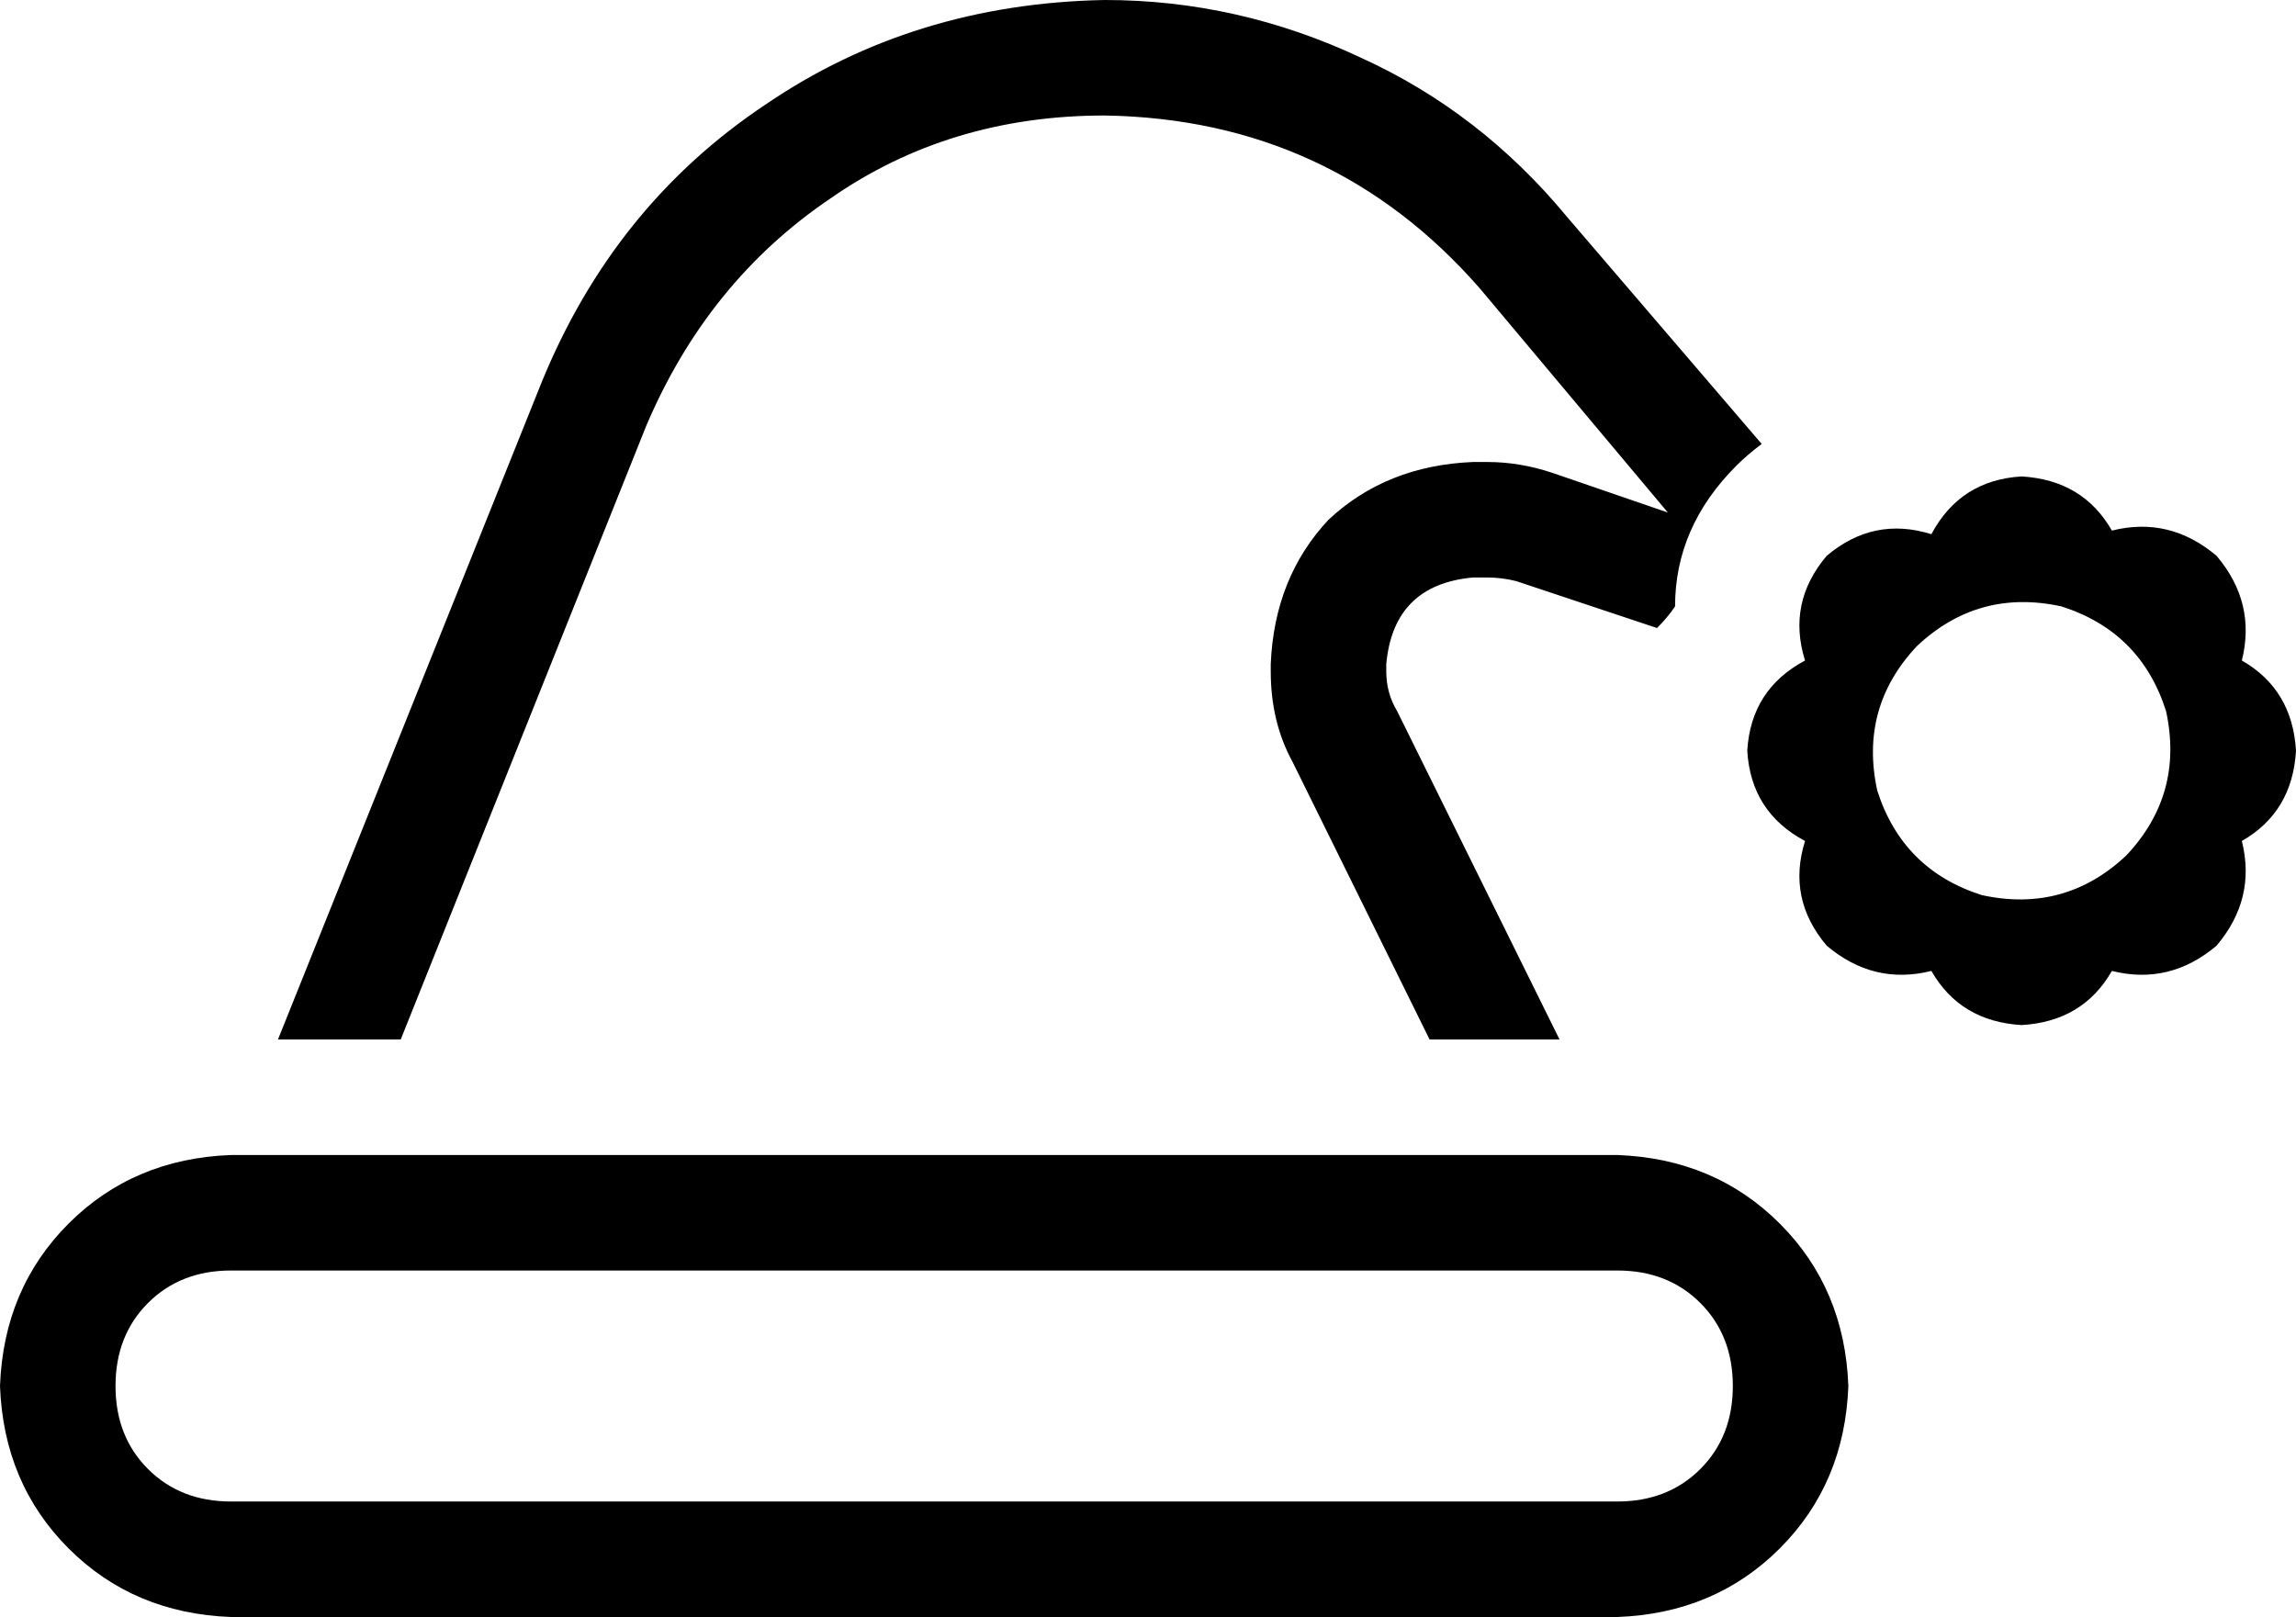 <svg xmlns="http://www.w3.org/2000/svg" viewBox="0 0 636 448">
    <path d="M 358 211 L 396 288 L 432 288 L 387 197 Q 384 192 384 186 L 384 184 Q 386 162 408 160 L 412 160 Q 416 160 420 161 L 459 174 Q 462 171 464 168 Q 464 146 481 129 Q 484 126 488 123 L 434 60 Q 410 31 377 16 Q 343 0 306 0 Q 253 1 212 29 Q 170 57 150 106 L 77 288 L 111 288 L 179 118 Q 196 78 230 55 Q 263 32 306 32 Q 369 33 410 80 L 462 142 L 430 131 Q 421 128 412 128 L 408 128 Q 384 129 368 144 Q 353 160 352 184 L 352 186 Q 352 200 358 211 L 358 211 Z M 448 352 Q 462 352 471 361 L 471 361 Q 480 370 480 384 Q 480 398 471 407 Q 462 416 448 416 L 64 416 Q 50 416 41 407 Q 32 398 32 384 Q 32 370 41 361 Q 50 352 64 352 L 448 352 L 448 352 Z M 64 320 Q 37 321 19 339 L 19 339 Q 1 357 0 384 Q 1 411 19 429 Q 37 447 64 448 L 448 448 Q 475 447 493 429 Q 511 411 512 384 Q 511 357 493 339 Q 475 321 448 320 L 64 320 L 64 320 Z M 589 237 Q 572 253 549 248 Q 527 241 520 219 Q 515 196 531 179 Q 548 163 571 168 Q 593 175 600 197 Q 605 220 589 237 L 589 237 Z M 506 154 Q 495 167 500 183 Q 485 191 484 208 Q 485 225 500 233 Q 495 249 506 262 Q 519 273 535 269 Q 543 283 560 284 Q 577 283 585 269 Q 601 273 614 262 Q 625 249 621 233 Q 635 225 636 208 Q 635 191 621 183 Q 625 167 614 154 Q 601 143 585 147 Q 577 133 560 132 Q 543 133 535 148 Q 519 143 506 154 L 506 154 Z"/>
</svg>
